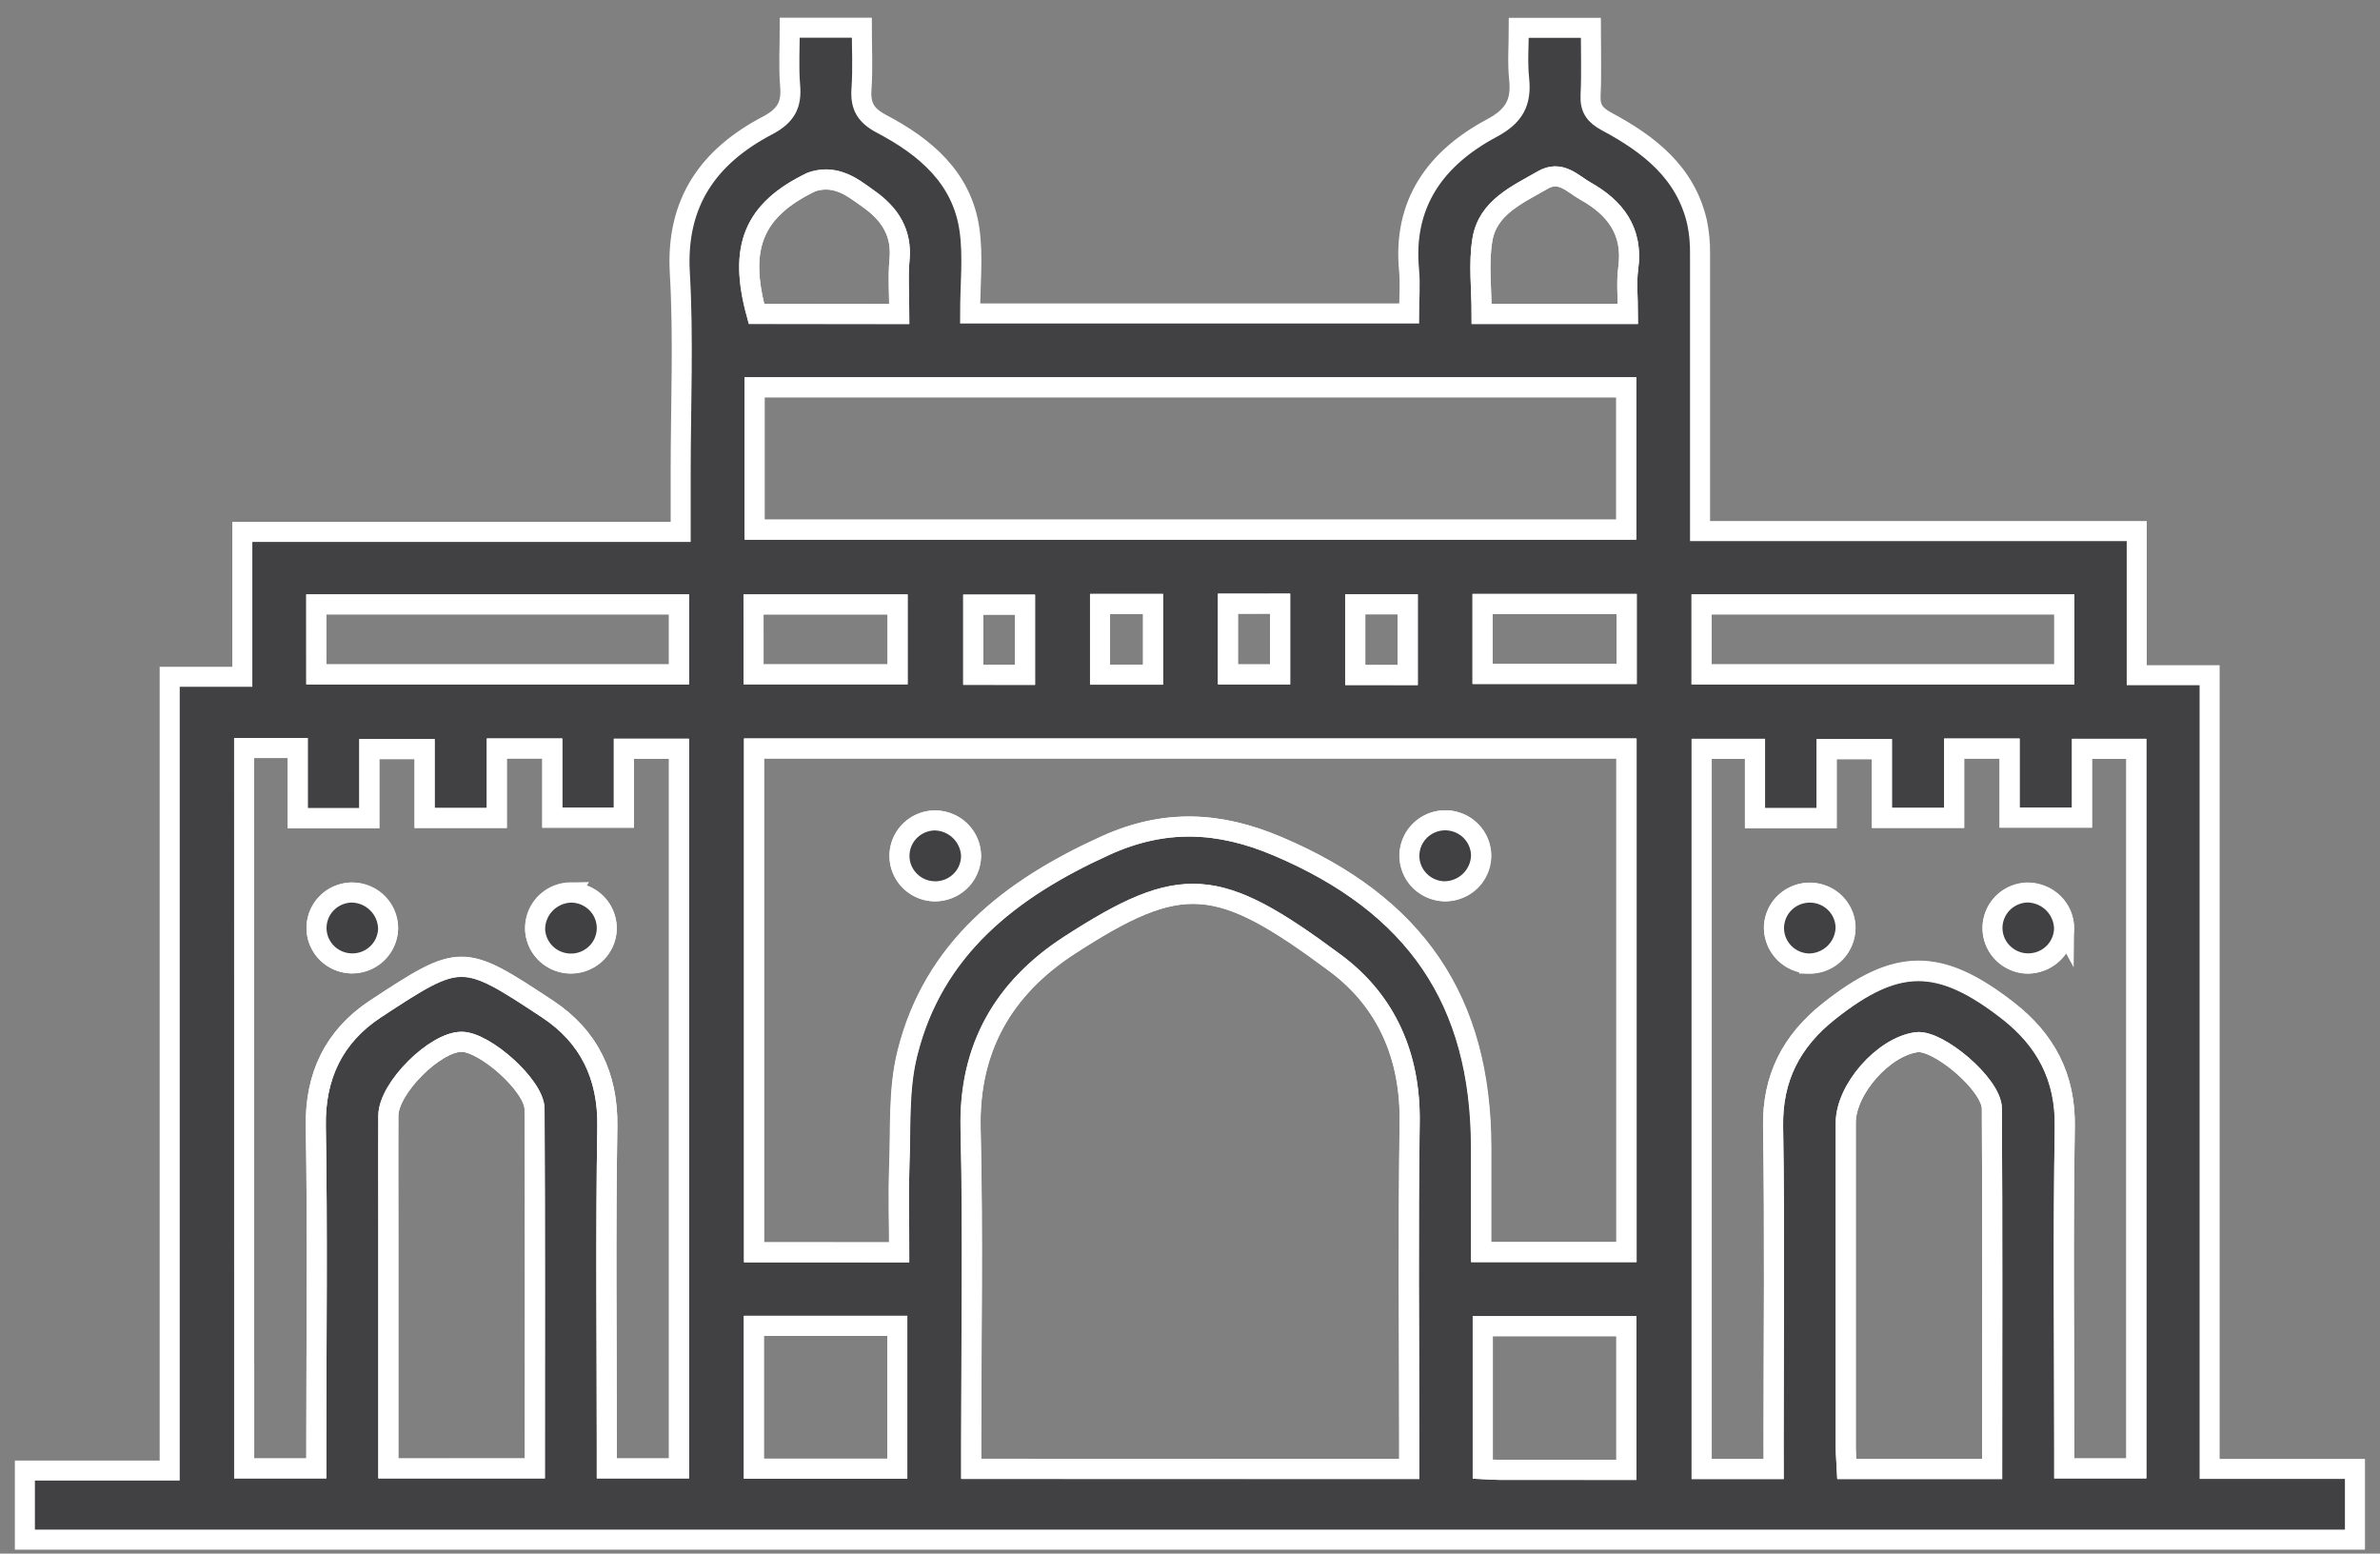 <svg width="95" height="62" viewBox="0 0 95 62" fill="none" xmlns="http://www.w3.org/2000/svg">
<rect x="0" y="0" width="95" height="62" fill="#808080" stroke="none"/>
<path d="M94 58.62V61.443H0.993V58.686H6.774V27.009H9.672V21.226H27.17V18.81C27.17 16.17 27.288 13.524 27.136 10.888C26.974 8.079 28.283 6.243 30.63 5.011C31.375 4.62 31.608 4.183 31.538 3.409C31.477 2.667 31.524 1.916 31.524 1.106H34.4C34.4 1.9 34.445 2.726 34.387 3.551C34.338 4.233 34.552 4.608 35.192 4.945C36.926 5.857 38.397 7.091 38.695 9.149C38.852 10.229 38.723 11.351 38.723 12.51H56.247C56.247 11.93 56.294 11.365 56.247 10.81C55.979 8.126 57.305 6.309 59.548 5.112C60.446 4.633 60.735 4.088 60.639 3.153C60.568 2.503 60.624 1.839 60.624 1.111H63.5C63.5 2.024 63.531 2.912 63.489 3.812C63.464 4.338 63.671 4.599 64.127 4.847C65.814 5.748 67.286 6.882 67.741 8.875C67.826 9.285 67.865 9.704 67.859 10.123C67.859 13.452 67.859 16.784 67.859 20.113V21.194H85.29V26.946H88.199V58.62H94ZM56.247 58.62V57.57C56.247 53.314 56.201 49.056 56.265 44.799C56.305 42.172 55.356 39.967 53.307 38.437C48.608 34.944 47.174 34.812 42.684 37.716C40.07 39.41 38.661 41.807 38.739 45.042C38.839 49.236 38.763 53.434 38.763 57.631V58.614L56.247 58.62ZM35.887 49.977C35.887 48.805 35.85 47.7 35.887 46.598C35.949 45.075 35.847 43.501 36.207 42.045C37.248 37.846 40.322 35.466 44.122 33.741C46.467 32.677 48.648 32.776 50.984 33.768C56.476 36.099 59.113 39.913 59.113 45.813V49.968H64.912V29.87H30.097V49.975L35.887 49.977ZM9.746 29.85V58.6H12.626V57.555C12.626 53.357 12.677 49.156 12.606 44.952C12.571 42.927 13.345 41.351 14.969 40.271C18.394 38.022 18.439 38.004 21.866 40.271C23.502 41.351 24.274 42.925 24.242 44.952C24.172 49.18 24.22 53.414 24.22 57.638V58.6H27.103V29.881H24.903V32.632H22.046V29.87H19.831V32.643H16.943V29.893H14.742V32.652H11.886V29.85H9.746ZM70.797 58.625V57.545C70.797 53.346 70.844 49.145 70.777 44.941C70.746 42.995 71.516 41.533 72.996 40.356C75.694 38.211 77.414 38.195 80.135 40.311C81.655 41.49 82.451 42.97 82.42 44.954C82.351 49.181 82.398 53.416 82.398 57.64V58.6H85.274V29.884H83.105V32.63H80.215V29.873H78.003V32.639H75.112V29.895H72.913V32.65H70.055V29.884H67.926V58.625H70.797ZM30.12 15.456V21.136H64.914V15.456H30.12ZM15.501 58.6H21.349C21.349 53.778 21.362 49.018 21.337 44.257C21.337 43.334 19.359 41.584 18.428 41.576C17.37 41.576 15.52 43.42 15.501 44.518C15.489 46.106 15.501 47.694 15.501 49.282V58.6ZM79.519 58.625C79.519 53.764 79.535 49.002 79.506 44.239C79.506 43.283 77.357 41.472 76.497 41.593C75.172 41.773 73.674 43.478 73.674 44.806C73.674 49.127 73.674 53.443 73.674 57.754C73.674 58.04 73.702 58.326 73.716 58.625H79.519ZM12.626 26.912H27.103V24.119H12.624L12.626 26.912ZM82.398 24.121H67.919V26.912H82.398V24.121ZM35.816 58.612V52.91H30.091V58.612H35.816ZM64.921 58.659V52.923H59.19V58.627C59.452 58.639 59.659 58.657 59.866 58.657L64.921 58.659ZM35.896 12.53C35.896 11.745 35.841 11.055 35.907 10.369C36.014 9.28 35.518 8.529 34.681 7.939C34.318 7.679 33.942 7.384 33.523 7.251C33.152 7.124 32.748 7.129 32.38 7.265C30.071 8.376 29.472 9.867 30.199 12.523L35.896 12.53ZM64.981 12.53C64.981 11.878 64.914 11.278 64.994 10.697C65.194 9.231 64.478 8.292 63.283 7.624C62.767 7.334 62.295 6.772 61.578 7.186C60.562 7.773 59.386 8.277 59.172 9.564C59.013 10.515 59.141 11.514 59.141 12.53H64.981ZM30.079 26.908H35.829V24.121H30.077L30.079 26.908ZM59.177 26.896H64.932V24.103H59.177V26.896ZM40.911 26.932V24.13H38.844V26.93L40.911 26.932ZM43.909 24.103V26.924H46.025V24.101L43.909 24.103ZM49.015 24.092V26.912H51.099V24.09L49.015 24.092ZM56.196 26.939V24.116H54.1V26.937L56.196 26.939Z" fill="#414042" stroke="white" stroke-width="0.8"/>
<path d="M56.254 58.625H38.77V57.642C38.77 53.445 38.846 49.247 38.746 45.054C38.668 41.813 40.077 39.422 42.691 37.727C47.181 34.818 48.615 34.949 53.315 38.448C55.37 39.978 56.312 42.184 56.272 44.81C56.209 49.067 56.254 53.325 56.254 57.581V58.625Z" stroke="white" stroke-width="0.8"/>
<path d="M35.897 49.976H30.098V29.87H64.929V49.967H59.13V45.817C59.13 39.917 56.493 36.094 51.001 33.772C48.665 32.78 46.484 32.681 44.139 33.745C40.339 35.47 37.265 37.85 36.224 42.048C35.86 43.505 35.966 45.079 35.904 46.602C35.86 47.698 35.897 48.804 35.897 49.976ZM38.761 34.15C38.76 33.871 38.676 33.599 38.519 33.368C38.362 33.137 38.14 32.957 37.88 32.85C37.62 32.743 37.335 32.715 37.059 32.768C36.783 32.822 36.529 32.955 36.329 33.15C36.129 33.346 35.991 33.596 35.934 33.868C35.877 34.141 35.902 34.425 36.006 34.683C36.111 34.942 36.29 35.164 36.521 35.322C36.753 35.48 37.026 35.567 37.307 35.572C37.688 35.566 38.052 35.415 38.323 35.15C38.594 34.885 38.751 34.527 38.761 34.15ZM57.667 35.571C57.949 35.576 58.227 35.499 58.465 35.349C58.703 35.2 58.891 34.983 59.005 34.728C59.12 34.472 59.155 34.189 59.107 33.914C59.059 33.638 58.93 33.383 58.736 33.18C58.543 32.977 58.292 32.835 58.017 32.773C57.742 32.71 57.455 32.73 57.191 32.828C56.927 32.927 56.699 33.101 56.534 33.328C56.37 33.556 56.277 33.826 56.267 34.105C56.267 34.48 56.412 34.84 56.671 35.112C56.931 35.385 57.286 35.549 57.663 35.571H57.667Z" stroke="white" stroke-width="0.8"/>
<path d="M9.746 29.85H11.882V32.652H14.742V29.894H16.954V32.643H19.831V29.87H22.044V32.632H24.901V29.881H27.103V58.6H24.222V57.648C24.222 53.418 24.174 49.185 24.243 44.962C24.276 42.938 23.496 41.361 21.867 40.28C18.441 38.015 18.395 38.033 14.971 40.28C13.335 41.361 12.566 42.932 12.607 44.962C12.678 49.158 12.627 53.359 12.627 57.565V58.6H9.748L9.746 29.85ZM15.492 37.052C15.496 36.773 15.417 36.499 15.265 36.265C15.112 36.03 14.893 35.846 14.635 35.734C14.377 35.623 14.091 35.589 13.814 35.638C13.537 35.687 13.28 35.815 13.076 36.008C12.873 36.201 12.731 36.449 12.67 36.721C12.608 36.993 12.629 37.277 12.729 37.538C12.83 37.798 13.007 38.023 13.236 38.185C13.466 38.346 13.738 38.437 14.02 38.446C14.398 38.445 14.762 38.301 15.036 38.043C15.31 37.784 15.473 37.432 15.492 37.057V37.052ZM22.764 35.612C22.481 35.616 22.207 35.704 21.974 35.863C21.742 36.022 21.562 36.245 21.458 36.505C21.354 36.765 21.329 37.05 21.388 37.323C21.447 37.597 21.586 37.847 21.788 38.042C21.99 38.238 22.246 38.37 22.523 38.421C22.801 38.473 23.088 38.442 23.348 38.332C23.608 38.223 23.829 38.039 23.984 37.806C24.139 37.572 24.22 37.298 24.218 37.018C24.2 36.645 24.04 36.292 23.768 36.032C23.497 35.773 23.136 35.625 22.758 35.621L22.764 35.612Z" stroke="white" stroke-width="0.8"/>
<path d="M70.797 58.625H67.919V29.885H70.048V32.65H72.913V29.895H75.123V32.639H78.002V29.874H80.215V32.63H83.105V29.885H85.274V58.6H82.394V57.658C82.394 53.429 82.347 49.196 82.416 44.972C82.447 42.992 81.651 41.508 80.131 40.329C77.404 38.217 75.69 38.23 72.993 40.374C71.513 41.551 70.742 43.014 70.773 44.96C70.84 49.157 70.793 53.357 70.793 57.563L70.797 58.625ZM72.215 38.46C72.496 38.464 72.773 38.385 73.009 38.234C73.246 38.083 73.432 37.865 73.544 37.609C73.656 37.354 73.69 37.071 73.64 36.796C73.591 36.522 73.46 36.268 73.266 36.066C73.071 35.865 72.82 35.725 72.545 35.664C72.27 35.603 71.984 35.624 71.721 35.724C71.458 35.825 71.231 35.999 71.068 36.227C70.905 36.455 70.814 36.725 70.806 37.004C70.81 37.377 70.959 37.735 71.22 38.004C71.482 38.273 71.838 38.433 72.215 38.451V38.46ZM82.394 37.065C82.398 36.786 82.319 36.512 82.166 36.278C82.013 36.043 81.794 35.859 81.536 35.748C81.277 35.637 80.992 35.603 80.714 35.653C80.437 35.702 80.181 35.831 79.977 36.024C79.774 36.217 79.633 36.465 79.571 36.737C79.51 37.009 79.531 37.293 79.632 37.554C79.733 37.814 79.91 38.039 80.14 38.2C80.37 38.361 80.642 38.452 80.924 38.46C81.303 38.457 81.667 38.31 81.94 38.048C82.213 37.787 82.374 37.431 82.389 37.056L82.394 37.065Z" stroke="white" stroke-width="0.8"/>
<path d="M30.12 15.456H64.914V21.136H30.12V15.456Z" stroke="white" stroke-width="0.8"/>
<path d="M15.501 58.6V49.281C15.501 47.693 15.501 46.105 15.501 44.517C15.501 43.419 17.37 41.568 18.428 41.575C19.355 41.575 21.336 43.333 21.336 44.256C21.362 49.017 21.349 53.777 21.349 58.599L15.501 58.6Z" stroke="white" stroke-width="0.8"/>
<path d="M79.519 58.624H73.718C73.704 58.325 73.677 58.038 73.677 57.752C73.677 53.431 73.677 49.115 73.677 44.805C73.677 43.476 75.174 41.773 76.5 41.591C77.359 41.471 79.503 43.282 79.508 44.238C79.535 49 79.519 53.762 79.519 58.624Z" stroke="white" stroke-width="0.8"/>
<path d="M12.625 26.912V24.119H27.102V26.912H12.625Z" stroke="white" stroke-width="0.8"/>
<path d="M82.398 24.118V26.912H67.919V24.118H82.398Z" stroke="white" stroke-width="0.8"/>
<path d="M35.816 58.613H30.092V52.911H35.816V58.613Z" stroke="white" stroke-width="0.8"/>
<path d="M64.914 58.66H59.859C59.652 58.66 59.444 58.642 59.183 58.629V52.923H64.914V58.66Z" stroke="white" stroke-width="0.8"/>
<path d="M35.896 12.53H30.194C29.466 9.875 30.075 8.389 32.375 7.273C32.743 7.137 33.147 7.132 33.518 7.259C33.937 7.392 34.309 7.687 34.676 7.946C35.513 8.537 36.009 9.288 35.902 10.377C35.842 11.056 35.896 11.745 35.896 12.53Z" stroke="white" stroke-width="0.8"/>
<path d="M64.981 12.528H59.14C59.14 11.513 59.013 10.514 59.171 9.563C59.386 8.276 60.562 7.772 61.578 7.185C62.294 6.77 62.767 7.332 63.283 7.622C64.477 8.29 65.194 9.23 64.994 10.695C64.914 11.277 64.981 11.877 64.981 12.528Z" stroke="white" stroke-width="0.8"/>
<path d="M30.078 26.913V24.122H35.828V26.913H30.078Z" stroke="white" stroke-width="0.8"/>
<path d="M59.177 26.894V24.104H64.932V26.894H59.177Z" stroke="white" stroke-width="0.8"/>
<path d="M40.919 26.93H38.852V24.13H40.919V26.93Z" stroke="white" stroke-width="0.8"/>
<path d="M43.909 24.102H46.025V26.923H43.909V24.102Z" stroke="white" stroke-width="0.8"/>
<path d="M49.016 24.091H51.099V26.913H49.014L49.016 24.091Z" stroke="white" stroke-width="0.8"/>
<path d="M56.188 26.938H54.093V24.116H56.188V26.938Z" stroke="white" stroke-width="0.8"/>
<path d="M38.761 34.15C38.762 34.429 38.68 34.702 38.525 34.935C38.369 35.168 38.148 35.35 37.888 35.459C37.629 35.567 37.343 35.597 37.066 35.545C36.789 35.494 36.534 35.362 36.333 35.166C36.131 34.971 35.993 34.722 35.934 34.449C35.876 34.176 35.9 33.892 36.004 33.632C36.108 33.373 36.288 33.15 36.519 32.991C36.751 32.833 37.025 32.745 37.307 32.74C37.685 32.746 38.047 32.896 38.317 33.158C38.588 33.42 38.747 33.775 38.761 34.15Z" fill="#414042" stroke="white" stroke-width="0.8"/>
<path d="M57.663 35.57C57.381 35.566 57.106 35.479 56.874 35.32C56.642 35.161 56.462 34.938 56.357 34.678C56.253 34.418 56.228 34.134 56.287 33.86C56.345 33.587 56.484 33.337 56.686 33.141C56.888 32.946 57.143 32.813 57.42 32.761C57.698 32.709 57.984 32.74 58.244 32.849C58.504 32.958 58.726 33.141 58.881 33.374C59.036 33.607 59.118 33.881 59.117 34.161C59.104 34.536 58.945 34.891 58.675 35.153C58.404 35.416 58.042 35.565 57.663 35.57Z" fill="#414042" stroke="white" stroke-width="0.8"/>
<path d="M15.492 37.058C15.487 37.337 15.399 37.608 15.239 37.837C15.079 38.066 14.854 38.244 14.593 38.347C14.331 38.45 14.045 38.475 13.769 38.417C13.494 38.36 13.242 38.223 13.044 38.025C12.847 37.826 12.713 37.574 12.66 37.3C12.607 37.026 12.637 36.743 12.746 36.486C12.855 36.228 13.038 36.009 13.272 35.854C13.507 35.7 13.782 35.618 14.063 35.618C14.442 35.631 14.802 35.788 15.067 36.056C15.333 36.324 15.485 36.682 15.492 37.058Z" fill="#414042" stroke="white" stroke-width="0.8"/>
<path d="M22.758 35.621C23.04 35.615 23.318 35.691 23.556 35.841C23.794 35.99 23.983 36.206 24.097 36.462C24.212 36.717 24.248 37 24.2 37.275C24.153 37.55 24.025 37.806 23.831 38.009C23.638 38.212 23.388 38.355 23.113 38.418C22.838 38.481 22.551 38.462 22.287 38.364C22.023 38.266 21.794 38.092 21.629 37.866C21.464 37.639 21.371 37.369 21.36 37.09C21.358 36.714 21.503 36.352 21.763 36.078C22.023 35.805 22.379 35.641 22.758 35.621Z" fill="#414042" stroke="white" stroke-width="0.8"/>
<path d="M72.215 38.451C71.934 38.447 71.66 38.359 71.428 38.201C71.197 38.043 71.018 37.82 70.913 37.561C70.809 37.303 70.784 37.019 70.842 36.746C70.9 36.474 71.037 36.224 71.238 36.028C71.438 35.833 71.692 35.7 71.969 35.647C72.245 35.594 72.531 35.623 72.79 35.73C73.05 35.838 73.272 36.018 73.428 36.25C73.585 36.482 73.668 36.754 73.669 37.033C73.657 37.409 73.5 37.766 73.229 38.031C72.958 38.295 72.595 38.446 72.215 38.451Z" fill="#414042" stroke="white" stroke-width="0.8"/>
<path d="M82.389 37.056C82.384 37.335 82.296 37.606 82.136 37.835C81.976 38.064 81.751 38.242 81.49 38.345C81.228 38.448 80.942 38.473 80.666 38.416C80.391 38.358 80.139 38.222 79.942 38.023C79.744 37.825 79.61 37.572 79.557 37.299C79.504 37.025 79.533 36.742 79.642 36.485C79.75 36.228 79.933 36.008 80.167 35.853C80.402 35.699 80.677 35.616 80.958 35.616C81.337 35.629 81.697 35.785 81.963 36.053C82.23 36.321 82.382 36.68 82.389 37.056Z" fill="#414042" stroke="white" stroke-width="0.8"/>
</svg>
